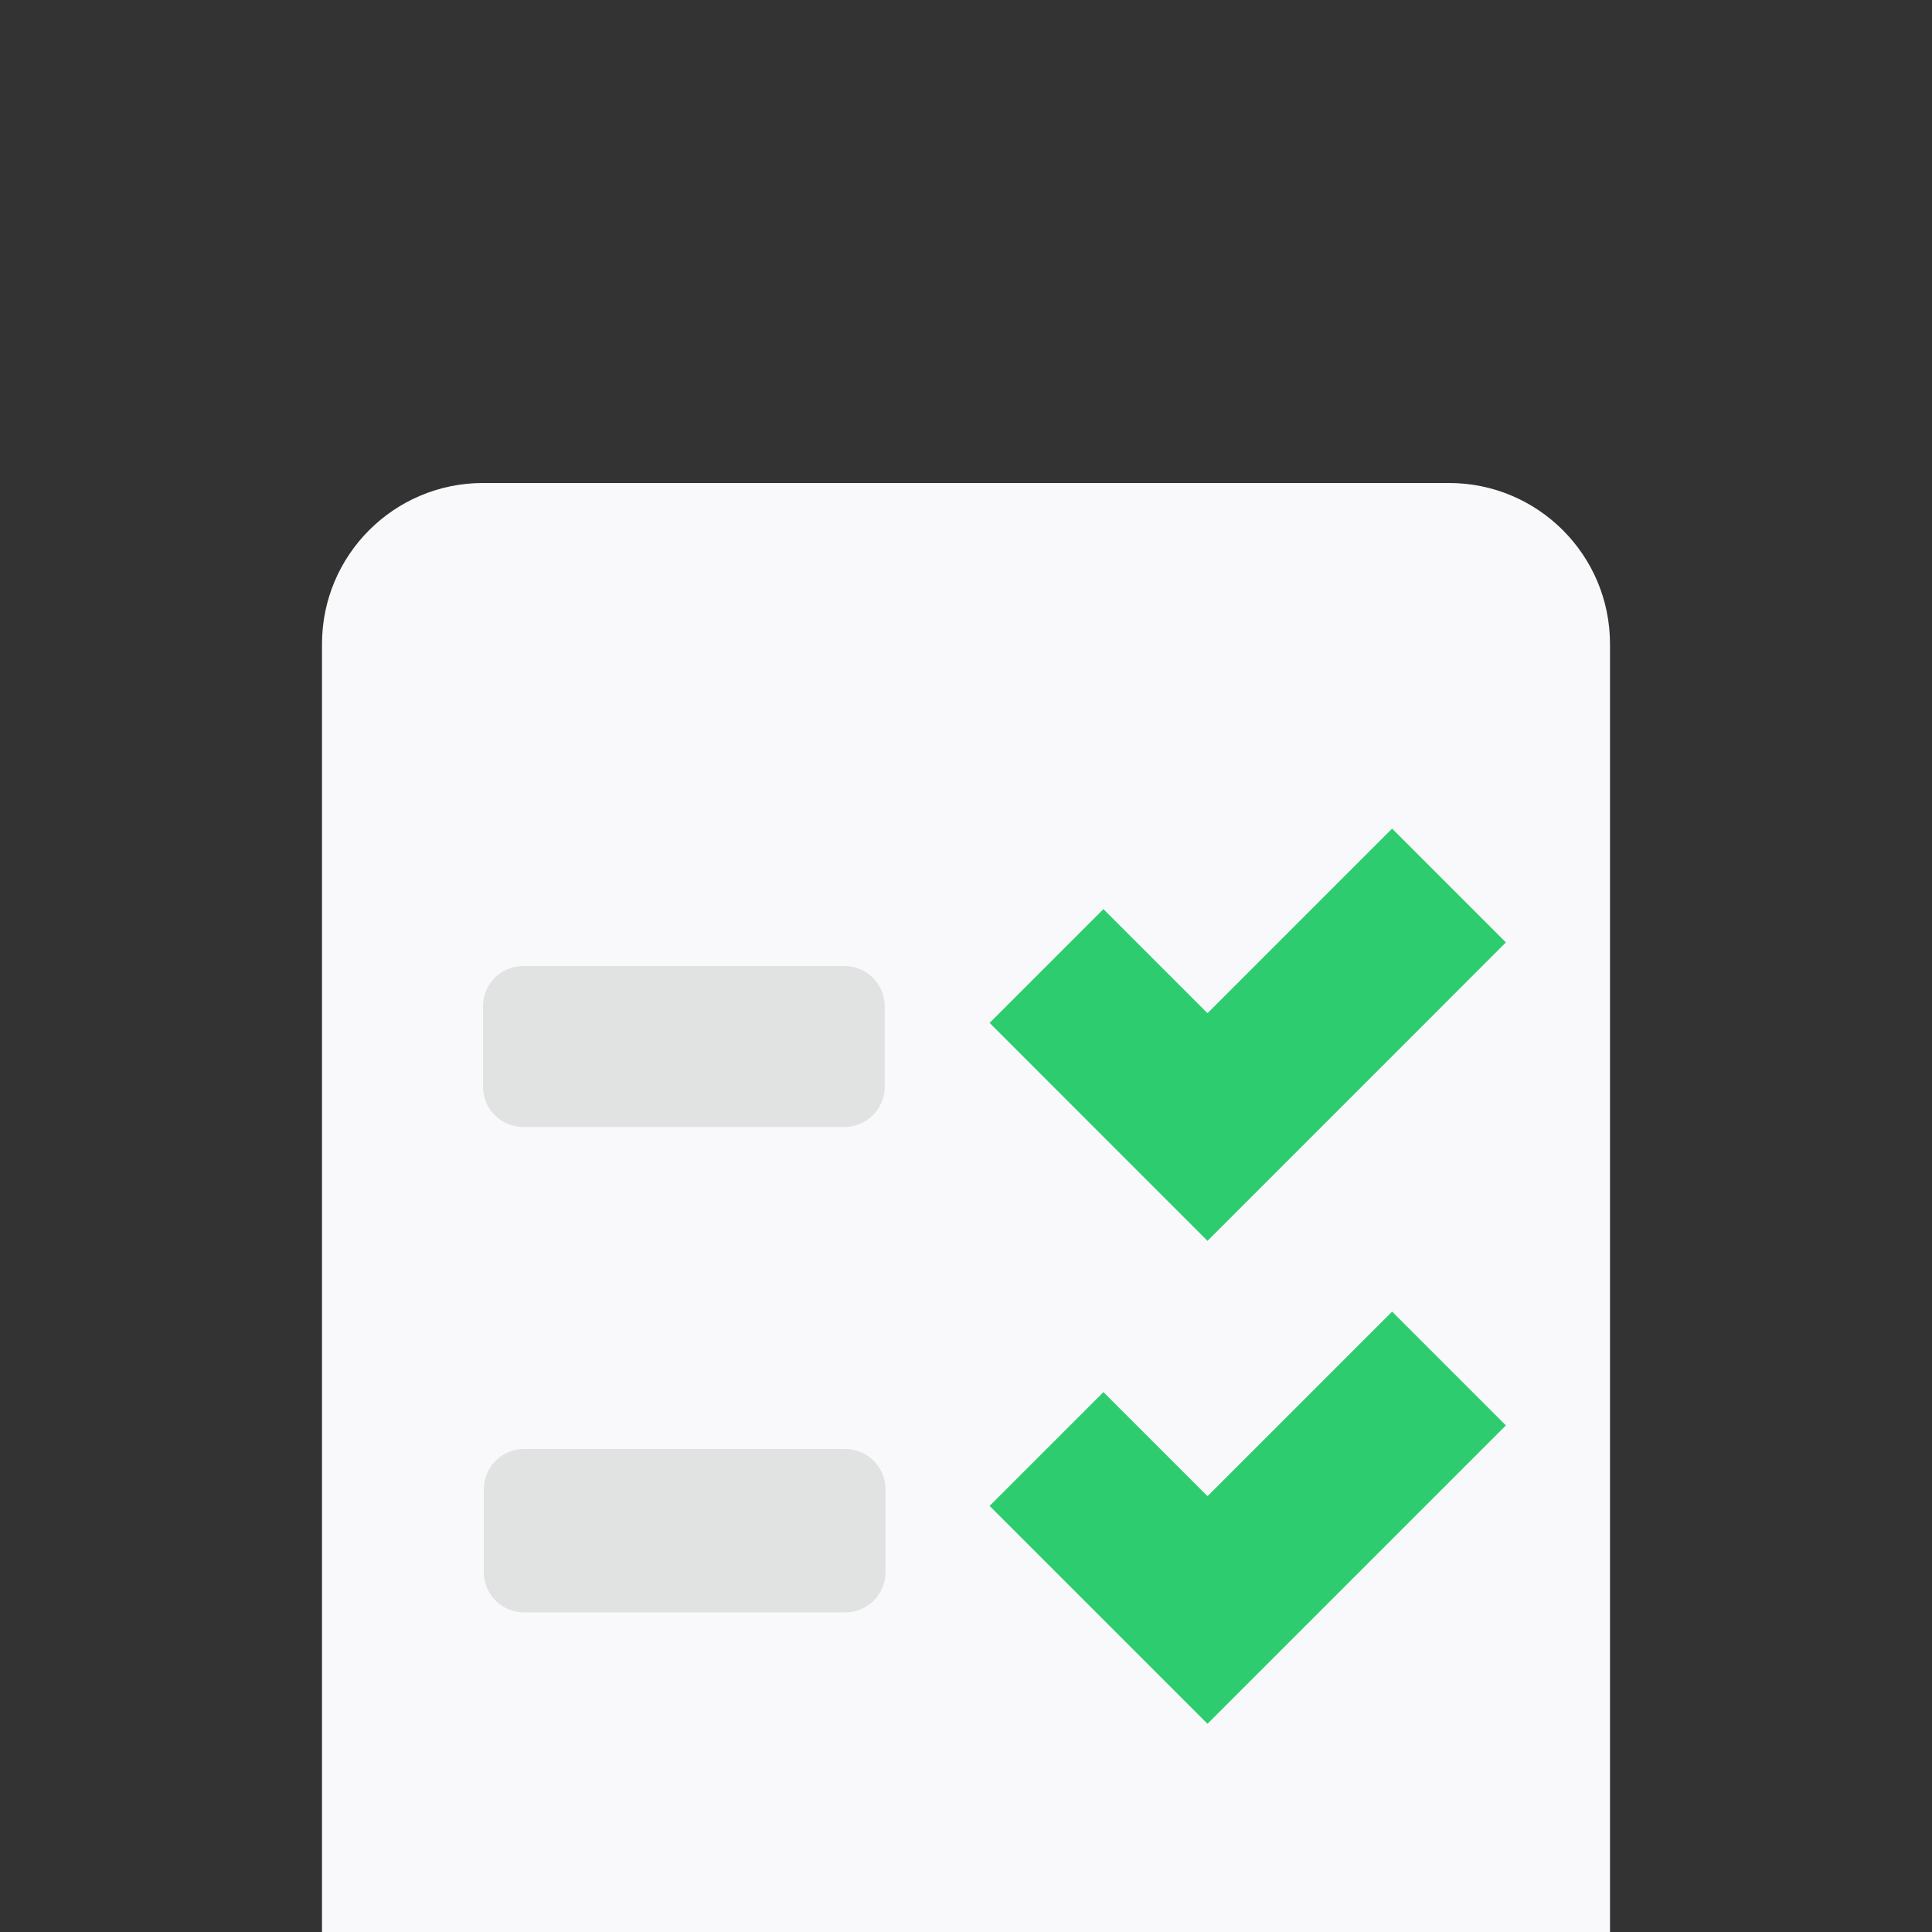 <svg width="48" height="48" viewBox="0 0 48 48" fill="none" xmlns="http://www.w3.org/2000/svg">
<rect x="0" y="0" width="48" height="48" fill="#333333" stroke="none"/>
<g clip-path="url(#clip0_84_9547)">
<path d="M36 12H12C9.791 12 8 13.791 8 16V48C8 50.209 9.791 52 12 52H36C38.209 52 40 50.209 40 48V16C40 13.791 38.209 12 36 12Z" fill="#F9F9FB"/>
<path d="M20.98 24H13C12.448 24 12 24.448 12 25V27C12 27.552 12.448 28 13 28H20.98C21.532 28 21.98 27.552 21.98 27V25C21.98 24.448 21.532 24 20.98 24Z" fill="#E1E2E2"/>
<path fill-rule="evenodd" clip-rule="evenodd" d="M30 25.172L34.586 20.586L37.414 23.414L30 30.829L24.586 25.414L27.414 22.586L30 25.172Z" fill="#2DCD6F"/>
<path fill-rule="evenodd" clip-rule="evenodd" d="M30 37.172L34.586 32.586L37.414 35.414L30 42.828L24.586 37.414L27.414 34.586L30 37.172Z" fill="#2DCD6F"/>
<path d="M21 36H13.02C12.467 36 12.02 36.448 12.02 37V39.06C12.02 39.612 12.467 40.06 13.02 40.06H21C21.552 40.06 22 39.612 22 39.06V37C22 36.448 21.552 36 21 36Z" fill="#E1E2E2"/>
</g>
<defs>
<clipPath id="clip0_84_9547">
<rect width="48" height="48" fill="white"/>
</clipPath>
</defs>
</svg>
